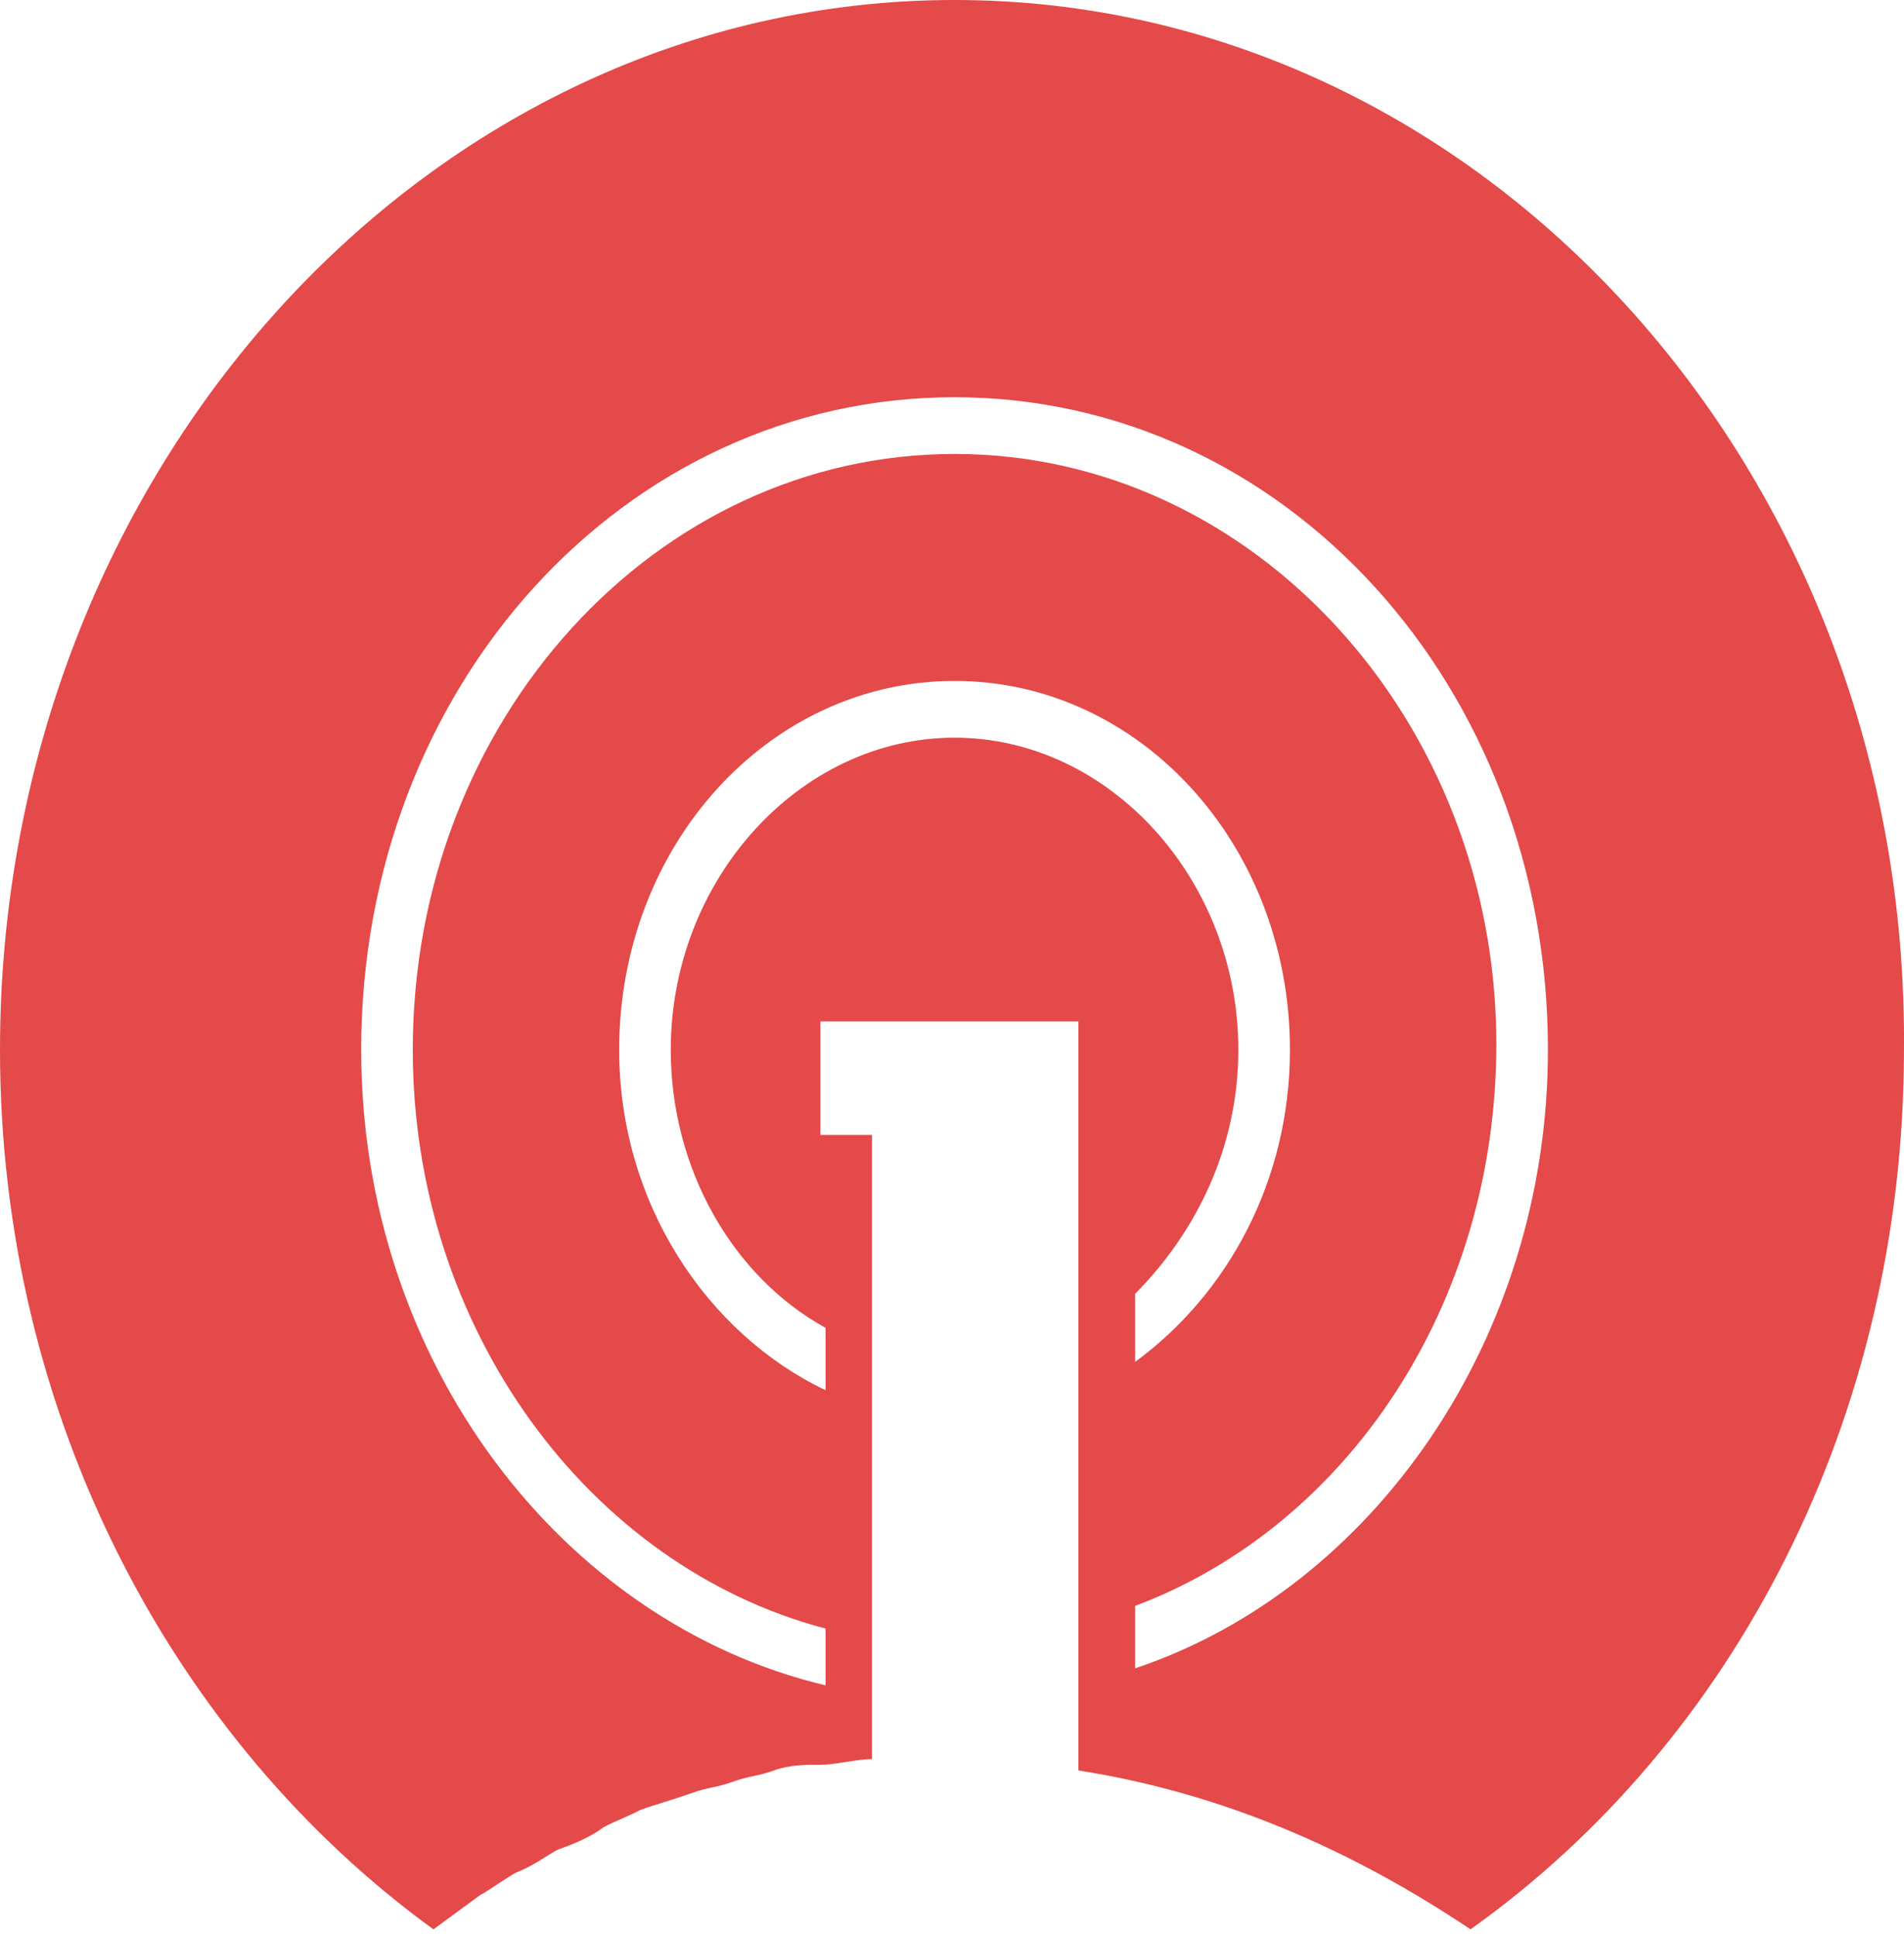 <svg width="180" height="183" viewBox="0 0 180 183" fill="none" xmlns="http://www.w3.org/2000/svg">
<path d="M90.242 0C40.486 0 0 44.502 0 99.193C0 134.045 16.585 164.606 40.975 182.3L45.365 179.083C46.34 178.547 47.804 177.474 48.779 176.939C50.242 176.402 51.706 175.33 52.682 174.794C54.145 174.258 55.609 173.721 57.072 172.649C58.047 172.113 59.511 171.576 60.486 171.04C61.95 170.505 63.901 169.968 65.365 169.432C66.827 168.895 67.803 168.895 69.267 168.36C70.729 167.823 71.705 167.823 73.169 167.287C74.632 166.751 76.096 166.751 77.559 166.751C79.023 166.751 80.974 166.215 82.437 166.215V107.235H77.559V96.512H101.949V167.287C115.607 169.432 127.802 174.794 139.021 182.3C163.898 164.606 179.996 134.045 179.996 99.193C180.484 44.502 139.996 0 90.242 0ZM117.07 99.193C117.07 83.107 104.875 69.703 90.242 69.703C75.608 69.703 63.413 83.107 63.413 99.193C63.413 110.453 69.267 120.64 78.047 125.466V131.363C66.828 126.001 58.535 113.669 58.535 99.193C58.535 79.891 72.681 64.341 90.242 64.341C107.802 64.341 121.948 79.891 121.948 99.193C121.948 111.525 116.095 122.248 107.314 128.682V122.248C113.168 116.351 117.07 108.308 117.07 99.193ZM107.314 157.636V151.738C127.314 144.232 141.46 123.321 141.46 98.656C141.46 68.094 118.533 42.894 90.242 42.894C61.95 42.894 39.023 68.094 39.023 99.193C39.023 125.466 55.609 147.985 78.047 153.882V159.245C53.17 153.347 34.146 128.682 34.146 99.193C34.146 64.877 59.022 37.533 90.241 37.533C121.46 37.533 146.338 64.877 146.338 99.192C146.338 126.538 129.753 150.129 107.314 157.636Z" fill="#E44A49"/>
</svg>
